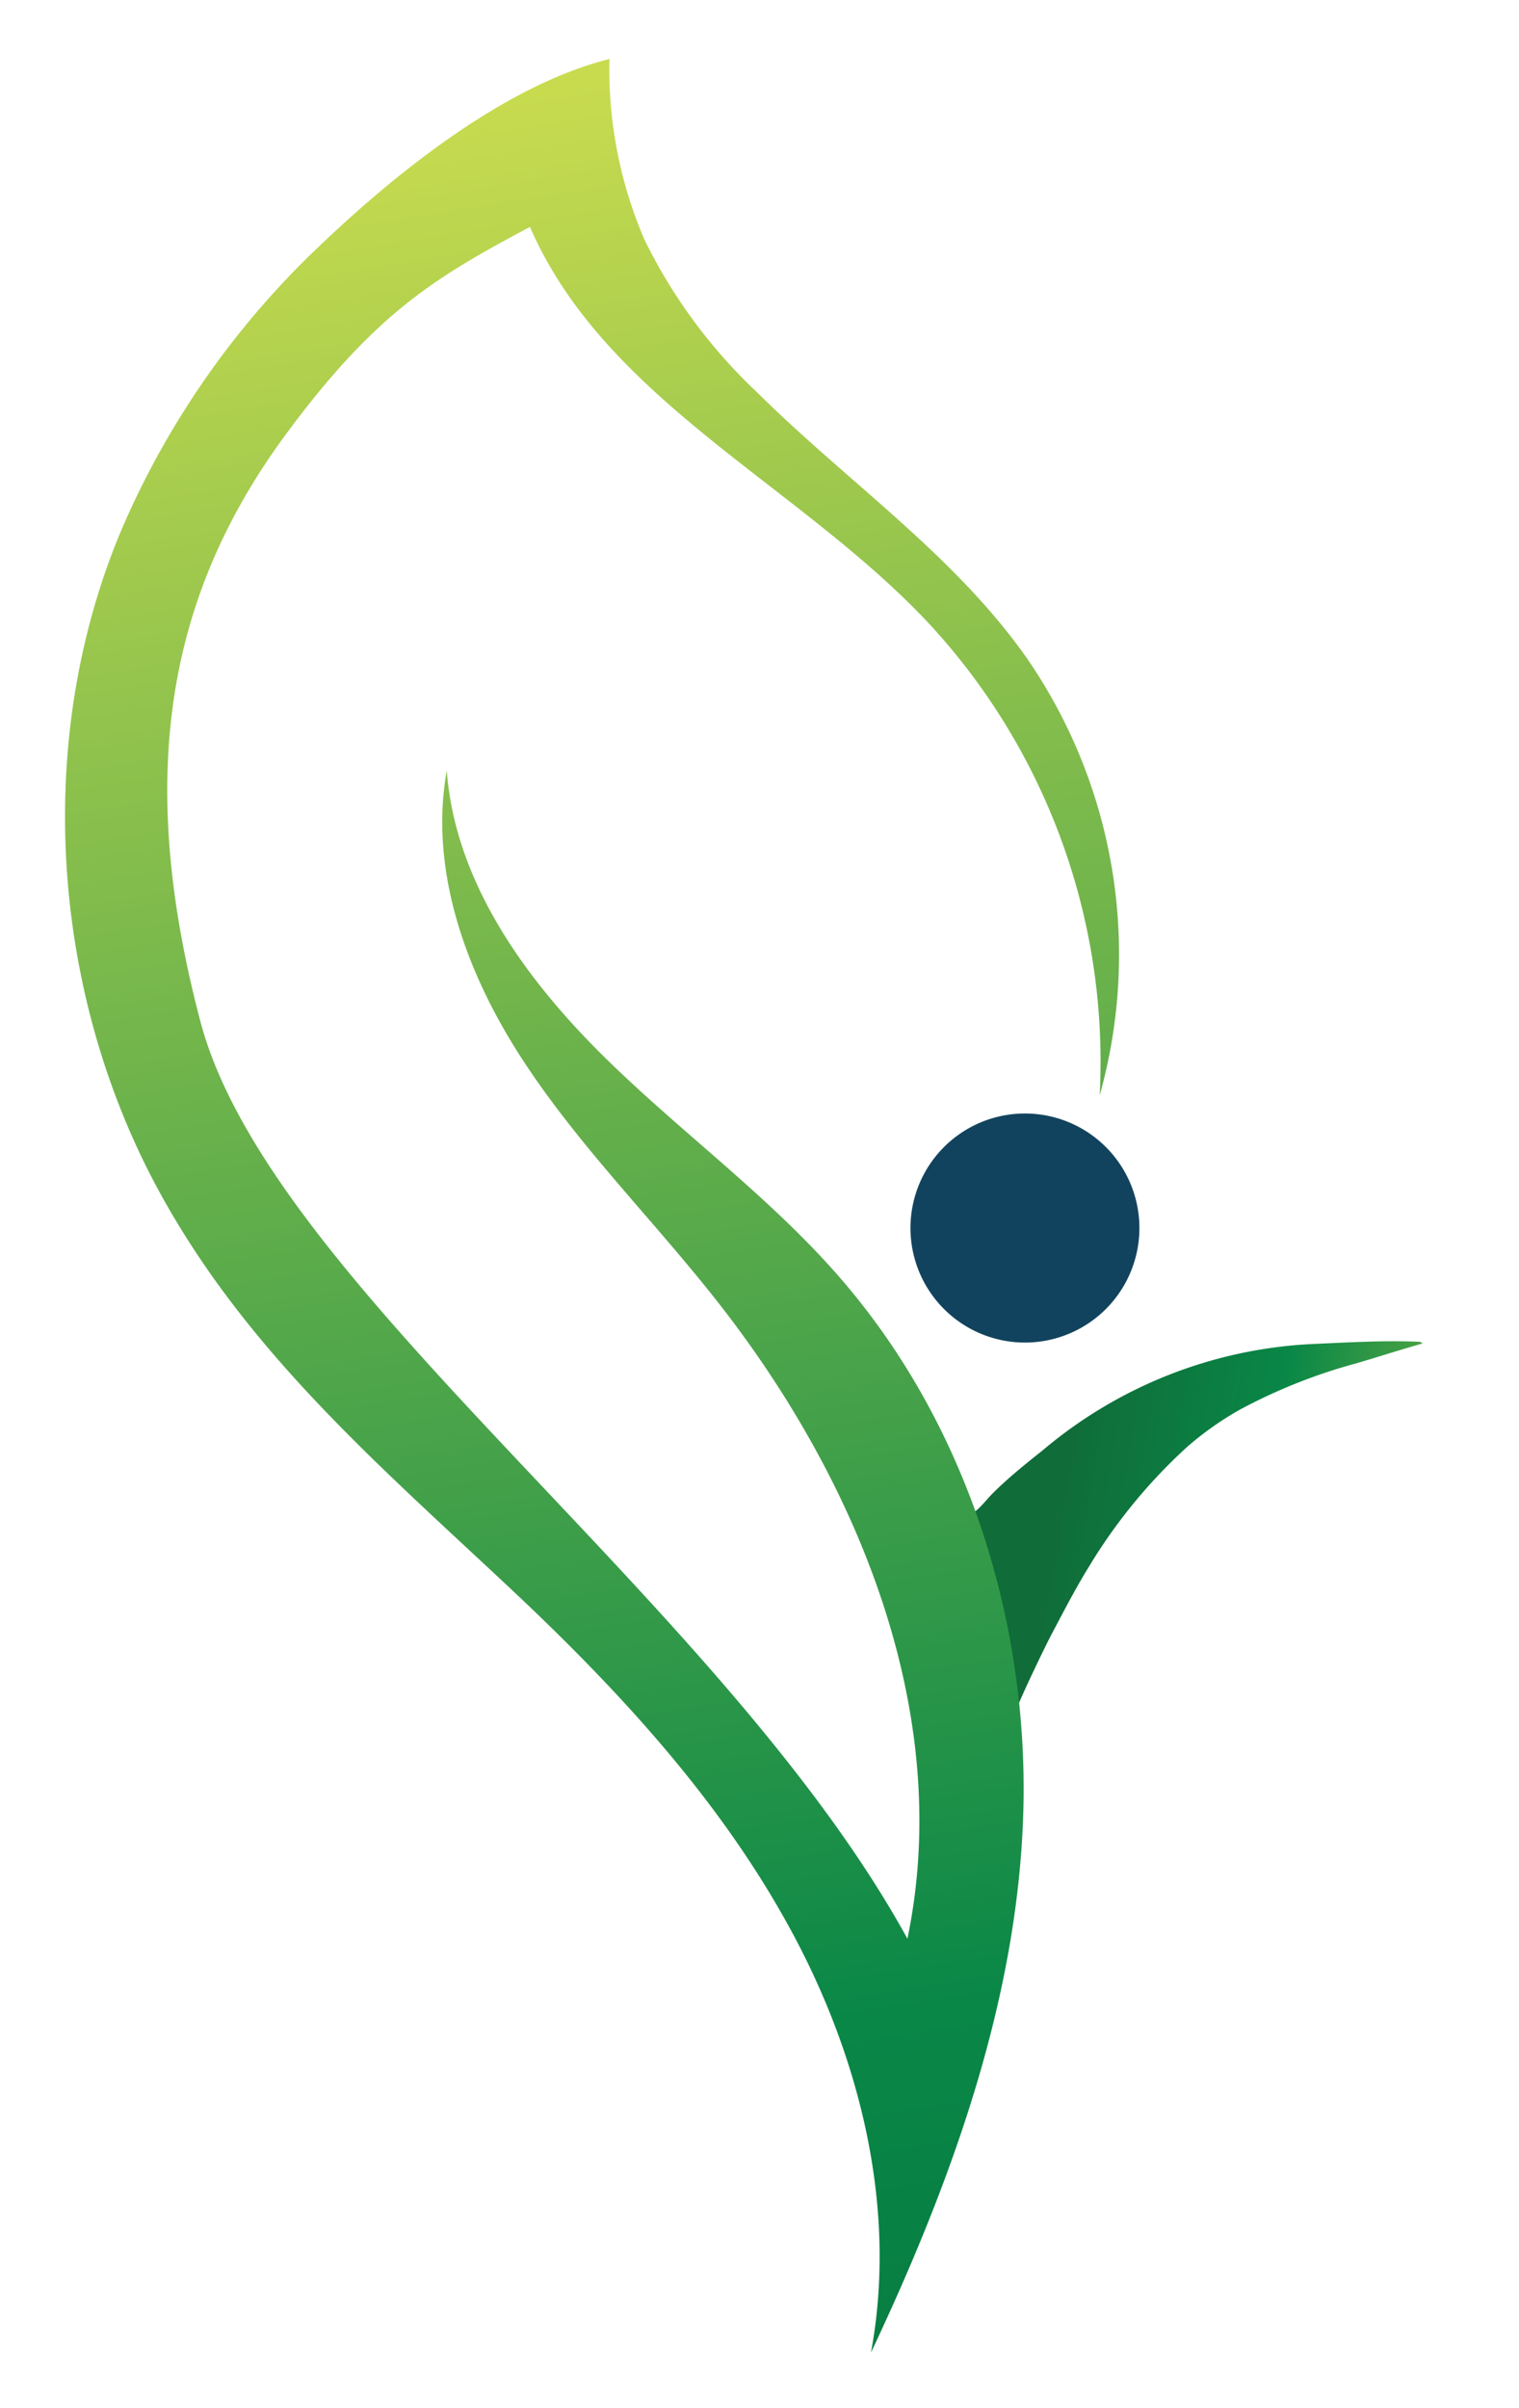 <svg id="Layer_1" data-name="Layer 1" xmlns="http://www.w3.org/2000/svg" xmlns:xlink="http://www.w3.org/1999/xlink" viewBox="0 0 114.65 181.67"><defs><style>.cls-1{fill:url(#New_Gradient_Swatch_10);}.cls-2{fill:#12435e;}.cls-3{fill:url(#linear-gradient);}</style><linearGradient id="New_Gradient_Swatch_10" x1="-2093.6" y1="-32.66" x2="-2059.11" y2="-32.66" gradientTransform="matrix(-0.99, -0.17, -0.17, 0.99, -1963.49, -210.33)" gradientUnits="userSpaceOnUse"><stop offset="0" stop-color="#82b941"/><stop offset="0.55" stop-color="#098747"/><stop offset="1" stop-color="#106c38"/></linearGradient><linearGradient id="linear-gradient" x1="-2536.52" y1="-563.46" x2="-2699.11" y2="-348.78" gradientTransform="matrix(-0.88, -0.47, -0.47, 0.88, -2462.97, -688.44)" gradientUnits="userSpaceOnUse"><stop offset="0" stop-color="#c8db4f"/><stop offset="0.55" stop-color="#098747"/><stop offset="1" stop-color="#025c2f"/></linearGradient></defs><title>TEHR-logo</title><path class="cls-1" d="M76.65,129.11c.4-1.1,2.21-4.87,2.78-5.94.89-1.68,1.76-3.37,2.77-5a40.53,40.53,0,0,1,7.38-9,23.8,23.8,0,0,1,4-2.83,41.39,41.39,0,0,1,8.81-3.5c1.63-.48,3.25-1,5-1.5-.16-.08-.19-.12-.23-.12-2.79-.12-5.57.06-8.35.18a34.06,34.06,0,0,0-20.1,8c-1.26,1-2.51,2-3.68,3.15-.9.86-1.75,2.42-3.17,1.65a6,6,0,0,0-1.58-.82,10,10,0,0,0,.77,3.39c1.49,4,2.6,10.36,4.86,13.94,0,.07.11.16.2.17s.21-.19.23-.34A6.25,6.25,0,0,1,76.65,129.11Z"/><path class="cls-2" d="M71,86.79a8.64,8.64,0,1,1,.59,12.28A8.64,8.64,0,0,1,71,86.79Z"/><path class="cls-3" d="M48.63,18.05a39.81,39.81,0,0,0,8.57,11.6C64,36.39,72.09,41.9,77.56,49.73A39.37,39.37,0,0,1,83,82.63,48.61,48.61,0,0,0,70.08,47C60.3,36.57,45.68,30.19,40,17.12c-7.13,3.79-11.65,6.48-18.39,15.6-9.12,12.34-11.33,26-6.48,44.35,5.29,20,39.36,43.7,53.36,69.18,3.56-17.1-3.83-34.88-14.72-48.54-4.77-6-10.23-11.45-14.4-17.88s-7-14.16-5.65-21.7c.63,8.46,6,15.84,12.06,21.77S58.83,90.82,64.23,97.37c9,10.88,13.45,25.41,13,39.51s-5.47,27.84-11.49,40.59c2-10.81-.77-22.11-6-31.78S47,127.83,39,120.28C29,110.88,19,102.38,12.33,90.45c-8.55-15.23-9.93-34.82-3-50.86A64.57,64.57,0,0,1,24.14,18.53C29.94,13,38.13,6.42,46,4.45A32.45,32.45,0,0,0,48.63,18.05Z"/></svg>